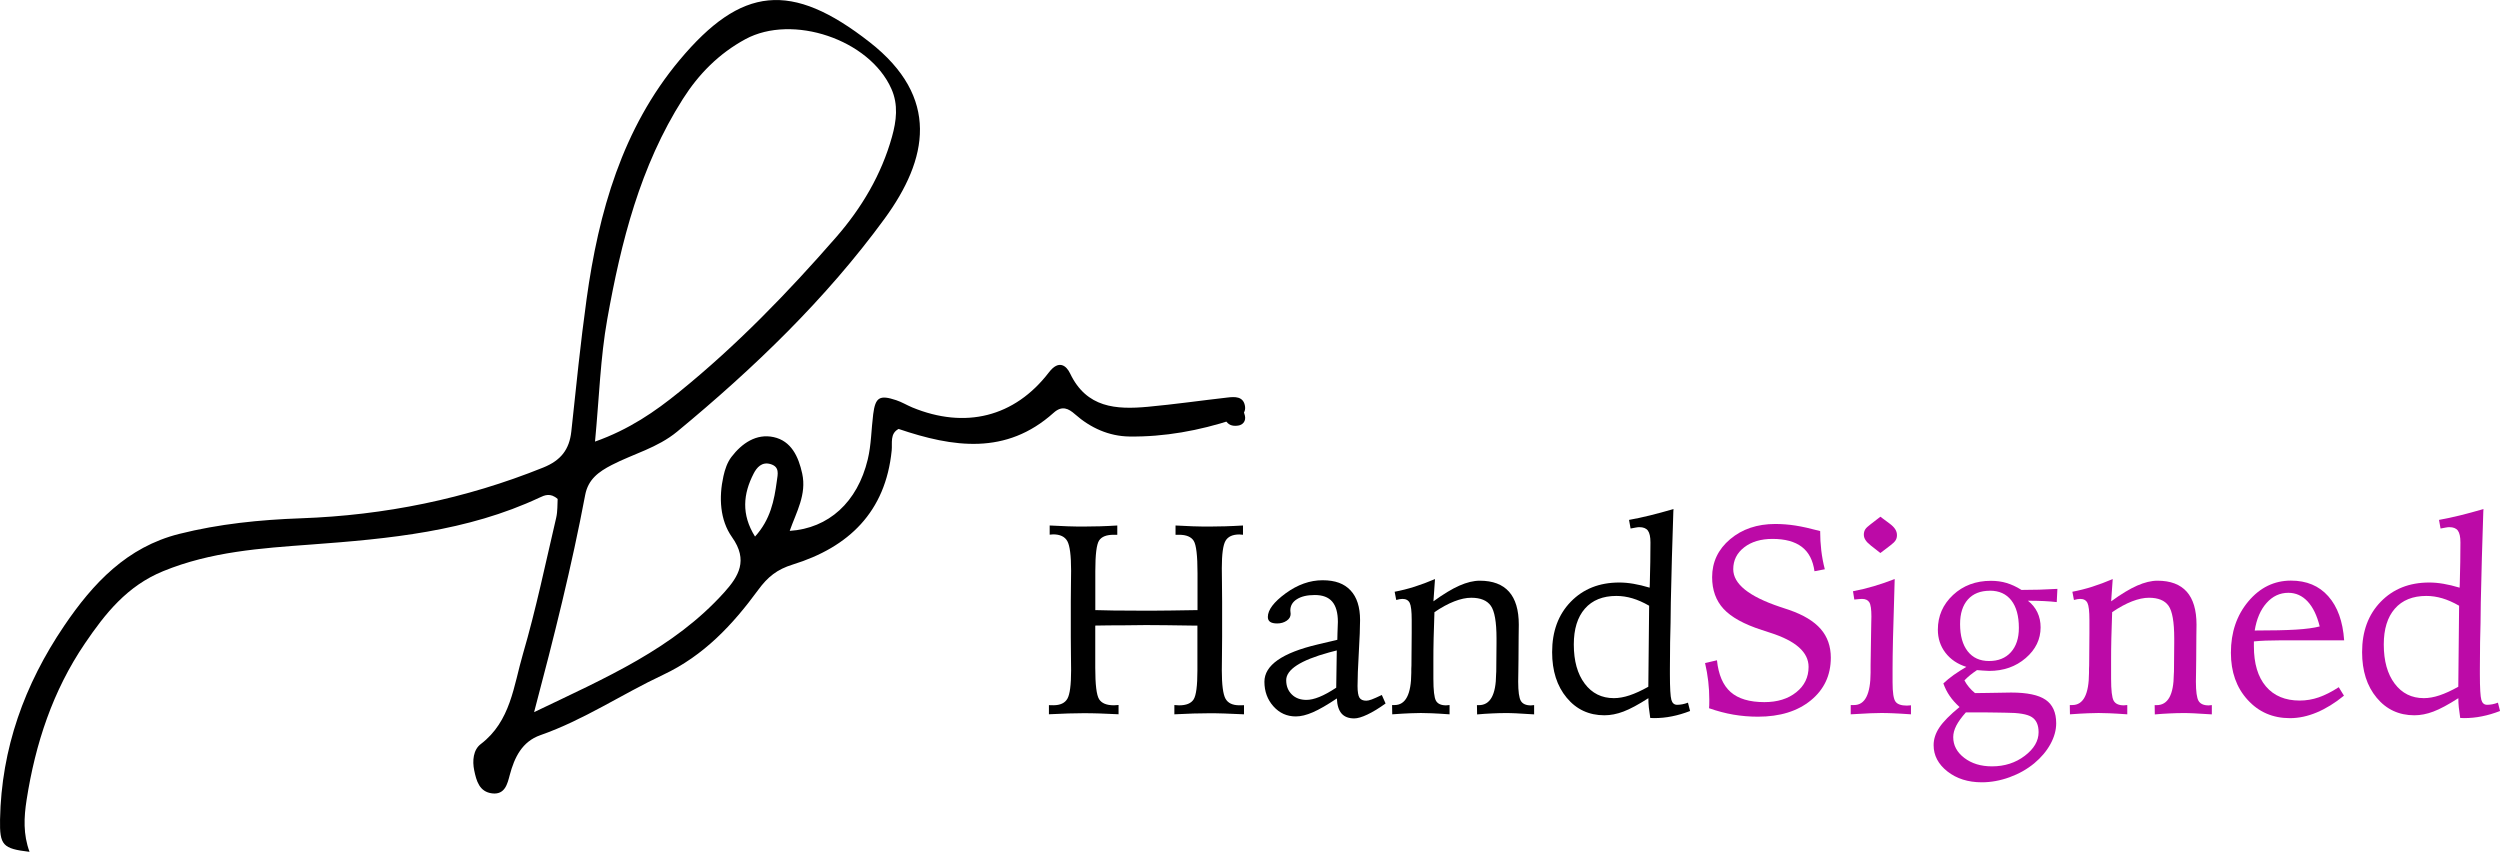 <?xml version="1.0" encoding="UTF-8"?><svg id="a" xmlns="http://www.w3.org/2000/svg" viewBox="0 0 495.82 168.94"><defs><style>.d{fill:#bc0aa7;}</style></defs><path id="b" d="M149.74,106.42c3.07-3.37,3.81-7.16,4.33-11.03,.18-1.35,.61-2.81-1.29-3.36-1.71-.48-2.7,.71-3.3,1.87-2.08,4.03-2.5,8.1,.26,12.51m-31.73-18.83c6.79-2.41,11.89-5.94,16.71-9.85,11.37-9.21,21.53-19.7,31.12-30.7,5.05-5.79,8.97-12.39,11.06-19.88,.88-3.15,1.3-6.37-.11-9.53-4.36-9.82-19.63-14.9-28.96-9.85-5.27,2.86-9.27,6.93-12.4,11.86-8.48,13.33-12.26,28.38-14.99,43.66-1.37,7.66-1.6,15.53-2.43,24.29m-12.07,53.65c14.31-6.86,27.67-12.61,37.69-23.74,2.86-3.18,4.82-6.35,1.55-10.96-2.4-3.38-2.64-7.88-1.7-12.1,.29-1.33,.77-2.74,1.58-3.8,2.07-2.72,4.96-4.69,8.38-3.94,3.47,.76,4.92,3.83,5.66,7.23,.91,4.16-1.17,7.64-2.48,11.37,7.72-.51,13.44-5.68,15.48-14.17,.7-2.9,.7-5.98,1.08-8.97,.43-3.37,1.27-3.88,4.57-2.78,1.09,.36,2.1,.98,3.17,1.43,10.47,4.32,20.28,1.95,27.11-6.95,1.98-2.59,3.48-1.31,4.21,.23,3.26,6.83,9.13,7.17,15.38,6.6,5.32-.49,10.61-1.25,15.91-1.85,1.39-.16,2.99-.22,3.36,1.56,.37,1.74-1.1,2.41-2.41,2.84-6.66,2.17-13.53,3.44-20.52,3.34-4-.06-7.67-1.69-10.76-4.42-1.27-1.12-2.56-1.8-4.24-.28-9.42,8.45-19.93,6.86-30.74,3.2-1.76,.92-1.22,2.8-1.37,4.26-1.21,12.2-8.53,19.2-19.62,22.63-3.12,.97-4.94,2.42-6.87,5.05-5.04,6.88-10.74,13.01-18.86,16.83-8.16,3.83-15.71,8.95-24.32,11.96-3.63,1.27-5.15,4.39-6.09,7.94-.45,1.69-.93,3.91-3.47,3.61-2.57-.31-3.14-2.51-3.57-4.57-.39-1.89-.2-4.07,1.3-5.21,5.95-4.53,6.52-11.56,8.36-17.85,2.6-8.9,4.48-18,6.6-27.04,.3-1.29,.22-2.68,.29-3.72-1.44-1.29-2.63-.73-3.58-.28-14.39,6.74-29.83,8.17-45.39,9.32-9.89,.73-19.79,1.4-29.25,5.27-7.17,2.93-11.5,8.39-15.55,14.36-6.37,9.38-9.81,19.85-11.55,31-.54,3.48-.7,6.82,.58,10.31-5.32-.63-5.94-1.29-5.85-6.41,.27-14.1,4.83-26.76,12.71-38.4,5.75-8.49,12.48-15.64,22.81-18.24,7.91-1.99,16.01-2.81,24.14-3.1,16.61-.59,32.63-3.84,48.08-10.07,3.49-1.41,5.17-3.56,5.56-7.15,.94-8.76,1.82-17.54,3.03-26.27,2.39-17.24,7.07-33.8,18.45-47.4,12.25-14.64,22.13-15.71,37.69-3.54,14.02,10.96,11.6,23.18,2.95,35.02-11.62,15.9-25.88,29.62-41.13,42.22-3.92,3.23-8.66,4.39-12.96,6.61-2.62,1.35-4.69,2.85-5.28,5.95-2.65,14.04-6.11,27.9-10.14,43.11"/><path id="c" d="M242.27,81.03c.13-1.01,.53-2.02,1.56-1.82,1.65,.32,2.69,1.58,3.07,3.23,.24,1.04-.37,1.83-1.36,1.97-2.59,.37-2.72-1.76-3.27-3.38"/><g><path d="M208.2,104.22c1.24,.07,2.43,.12,3.57,.16,1.14,.04,2.17,.05,3.1,.05,1.07,0,2.16-.02,3.28-.05s2.27-.09,3.44-.16v1.84h-.71c-1.44,0-2.4,.38-2.9,1.14-.5,.76-.75,2.78-.75,6.07v7.73c1.14,.04,2.34,.06,3.61,.08,1.27,.02,3.04,.03,5.32,.03s4.35,0,6.08-.03c1.72-.02,3.48-.04,5.26-.08v-7.31c0-3.48-.25-5.62-.75-6.42-.5-.8-1.47-1.21-2.9-1.21h-.71v-1.84c1.17,.07,2.32,.12,3.45,.16,1.13,.04,2.24,.05,3.32,.05,.93,0,1.95-.02,3.07-.05s2.3-.09,3.54-.16v1.84c-.09,0-.21,0-.37-.03-.16-.02-.27-.03-.34-.03-1.35,0-2.27,.42-2.76,1.27-.49,.85-.73,2.66-.73,5.44,0,.52,0,1.52,.03,2.99,.02,1.47,.03,2.68,.03,3.62v6.98c0,.94,0,2.16-.03,3.63-.02,1.48-.03,2.49-.03,3.03,0,2.87,.25,4.74,.73,5.61,.49,.88,1.41,1.31,2.76,1.31,.24,0,.43,0,.56-.01,.13,0,.25-.01,.35-.01v1.81c-1.38-.07-2.66-.12-3.85-.16s-2.17-.05-2.98-.05c-.95,0-2.01,.02-3.19,.05-1.18,.04-2.45,.09-3.79,.16v-1.84c.11,0,.26,0,.47,.03s.36,.03,.45,.03c1.44,0,2.4-.39,2.9-1.18,.5-.79,.75-2.69,.75-5.7v-8.93h-.34c-4.5-.07-7.79-.11-9.87-.11-1.58,0-3.08,.02-4.52,.05h-.31c-.75,0-1.57,0-2.44,.01s-1.8,.02-2.78,.04v8.35c0,3.36,.25,5.44,.76,6.25,.51,.81,1.49,1.21,2.94,1.21,.09,0,.24,0,.45-.03s.37-.03,.47-.03v1.84c-1.35-.07-2.61-.12-3.79-.16s-2.24-.05-3.19-.05c-.81,0-1.79,.02-2.97,.05s-2.46,.09-3.86,.16v-1.81c.1,0,.22,0,.35,.01s.31,.01,.54,.01c1.37,0,2.29-.44,2.78-1.31,.49-.87,.73-2.75,.73-5.61,0-.54,0-1.55-.03-3.03-.02-1.48-.03-2.69-.03-3.63v-6.98c0-.88,0-1.99,.03-3.34,.02-1.36,.03-2.28,.03-2.77,0-3.03-.25-4.98-.75-5.88-.5-.89-1.44-1.34-2.82-1.34-.05,0-.16,0-.31,.03-.16,.02-.28,.03-.37,.03v-1.84Z"/><path d="M274.07,137.87l.73,1.65c-1.31,.94-2.51,1.68-3.6,2.19-1.09,.52-1.96,.77-2.62,.77-1.12,0-1.96-.33-2.52-.98-.56-.66-.87-1.65-.92-2.98-1.91,1.28-3.49,2.19-4.75,2.74-1.26,.55-2.39,.83-3.39,.83-1.77,0-3.25-.67-4.44-2-1.19-1.33-1.79-2.96-1.79-4.88,0-3.27,3.53-5.74,10.58-7.4,1.66-.38,2.96-.69,3.88-.92,0-.3,0-.73,.03-1.29,.05-1.16,.08-1.91,.08-2.26,0-1.82-.38-3.16-1.13-4.03-.75-.87-1.9-1.3-3.44-1.3s-2.69,.28-3.56,.83c-.87,.55-1.3,1.3-1.3,2.24,0,.09,0,.21,.03,.35,.02,.15,.03,.26,.03,.33,0,.54-.26,.99-.79,1.35s-1.16,.54-1.89,.54c-.63,0-1.09-.11-1.39-.32s-.45-.53-.45-.97c0-1.4,1.18-2.96,3.54-4.69,2.36-1.72,4.8-2.59,7.32-2.59s4.28,.67,5.54,2.01,1.89,3.3,1.89,5.89c0,1.4-.08,3.55-.25,6.46s-.25,5.11-.25,6.62c0,1.14,.13,1.91,.38,2.31s.71,.6,1.35,.6c.28,0,.64-.08,1.09-.25,.45-.17,1.11-.46,1.98-.88Zm-8.95-8.87c-.33,.09-.83,.22-1.5,.39-5.69,1.56-8.53,3.4-8.53,5.51,0,1.16,.37,2.1,1.1,2.82,.73,.73,1.71,1.09,2.91,1.09,.73,0,1.58-.19,2.55-.58,.96-.38,2.08-1,3.36-1.84l.11-7.4Z"/><path d="M284.6,114.85l-.31,4.41c1.98-1.44,3.7-2.48,5.16-3.12s2.8-.97,4.03-.97c2.57,0,4.51,.73,5.8,2.18,1.29,1.45,1.94,3.63,1.94,6.54,0,.02,0,.79-.03,2.31-.02,1.52-.03,3.04-.03,4.57,0,.65,0,1.46-.03,2.43-.02,.97-.03,1.63-.03,1.98,0,1.96,.18,3.24,.53,3.83s1.02,.89,2,.89c.05,0,.15,0,.3-.03s.26-.03,.33-.03v1.84c-1.57-.11-2.77-.17-3.57-.21s-1.48-.05-2.02-.05c-.84,0-1.75,.02-2.73,.07-.98,.04-1.98,.11-2.99,.2l-.03-1.84h.39c2.24,0,3.38-2.05,3.41-6.14,.02-.23,.03-.4,.03-.53l.05-5.64v-.95c0-3.24-.38-5.39-1.13-6.45-.75-1.06-2.05-1.59-3.88-1.59-1.02,0-2.14,.24-3.37,.72-1.23,.48-2.54,1.19-3.93,2.14-.07,1.82-.12,3.54-.16,5.16-.04,1.62-.05,3.08-.05,4.4v3.62c0,2.31,.17,3.77,.51,4.38,.34,.61,1.01,.92,2.01,.92,.07,0,.18,0,.33-.03s.27-.03,.36-.03v1.84c-1.51-.11-2.69-.17-3.56-.21-.87-.04-1.58-.05-2.14-.05-.53,0-1.22,.02-2.07,.05s-2.06,.1-3.6,.21l-.03-1.84h.5c2.19,0,3.29-2.13,3.31-6.38,0-.63,0-1.12,.03-1.47l.05-6.43v-2.6c0-1.71-.13-2.84-.39-3.37-.26-.53-.74-.8-1.44-.8-.14,0-.32,.02-.54,.05s-.45,.09-.7,.16l-.31-1.63c1.31-.25,2.63-.58,3.95-1,1.32-.42,2.67-.93,4.06-1.52Z"/><path d="M331.9,100.99l-.03,.47c-.21,6.21-.38,12.22-.5,18.01l-.05,4.09c-.04,.96-.07,2.25-.09,3.85-.03,1.6-.04,3.36-.04,5.29v1.02c0,2.73,.1,4.42,.29,5.08,.19,.66,.57,.98,1.13,.98,.33,0,.68-.03,1.04-.1,.36-.07,.73-.17,1.12-.32l.42,1.65c-1.22,.47-2.42,.83-3.6,1.06-1.17,.24-2.36,.35-3.54,.35l-.76-.03c-.12-.75-.21-1.45-.28-2.09s-.09-1.25-.09-1.83c-2,1.28-3.64,2.16-4.94,2.65-1.29,.49-2.55,.74-3.78,.74-3.06,0-5.56-1.16-7.48-3.48-1.93-2.32-2.89-5.33-2.89-9.04,0-4.13,1.23-7.46,3.7-10,2.47-2.54,5.67-3.81,9.61-3.81,.89,0,1.83,.08,2.82,.25s2.06,.42,3.21,.77c0-.16,0-.39,.03-.71,.09-3.06,.13-5.82,.13-8.27,0-1.1-.17-1.88-.51-2.34s-.91-.68-1.69-.68c-.18,0-.39,.02-.66,.07s-.62,.11-1.08,.2l-.31-1.71c1.29-.23,2.67-.52,4.12-.88,1.45-.36,3.02-.78,4.7-1.27Zm-4.83,19.14c-1.17-.67-2.28-1.16-3.33-1.47-1.05-.31-2.11-.47-3.17-.47-2.69,0-4.77,.84-6.24,2.52-1.47,1.68-2.2,4.05-2.2,7.11,0,3.26,.72,5.84,2.16,7.76s3.37,2.88,5.78,2.88c.96,0,2-.18,3.11-.55s2.36-.94,3.73-1.71l.16-16.07Z"/><path class="d" d="M360.99,105.34c0,1.3,.07,2.57,.22,3.83,.15,1.26,.38,2.5,.7,3.73l-2.05,.39c-.3-2.17-1.13-3.78-2.51-4.83-1.38-1.05-3.31-1.58-5.81-1.58-2.31,0-4.19,.56-5.63,1.68-1.44,1.12-2.16,2.56-2.16,4.33,0,2.91,3.08,5.39,9.24,7.46,.82,.26,1.45,.47,1.89,.63,2.82,.98,4.89,2.24,6.22,3.77,1.33,1.53,2,3.43,2,5.68,0,3.48-1.32,6.31-3.96,8.47-2.64,2.16-6.14,3.24-10.5,3.24-1.66,0-3.29-.14-4.87-.41-1.58-.27-3.19-.7-4.82-1.27,.02-.17,.03-.38,.04-.62,0-.24,.01-.58,.01-1.04,0-1.24-.07-2.47-.21-3.68-.14-1.21-.35-2.42-.63-3.62l2.36-.55c.3,2.87,1.2,4.97,2.71,6.3,1.5,1.33,3.74,2,6.69,2,2.59,0,4.7-.65,6.33-1.96,1.63-1.3,2.44-2.98,2.44-5.03,0-2.9-2.54-5.16-7.61-6.77-.72-.23-1.28-.41-1.68-.55-3.52-1.14-6.04-2.53-7.56-4.17-1.52-1.64-2.28-3.75-2.28-6.3,0-3.01,1.19-5.52,3.57-7.53,2.38-2.01,5.36-3.02,8.95-3.02,1.31,0,2.64,.1,3.99,.31s2.99,.58,4.94,1.1Z"/><path class="d" d="M375.77,114.85c-.02,.67-.04,1.61-.08,2.83-.23,7.04-.34,11.99-.34,14.86v2.78c0,2.03,.19,3.31,.58,3.83,.38,.53,1.14,.79,2.26,.79,.1,0,.24,0,.42-.03,.17-.02,.3-.03,.39-.03v1.79c-1.49-.11-2.69-.17-3.6-.21s-1.68-.05-2.31-.05c-.56,0-1.27,.02-2.14,.05-.87,.04-2.17,.1-3.9,.21v-1.84h.66c2.17,0,3.26-2.13,3.28-6.41v-1.44l.1-6.48c0-.47,0-1.07,.03-1.79s.03-1.2,.03-1.44c0-1.42-.13-2.35-.41-2.81s-.77-.68-1.48-.68c-.14,0-.35,.01-.62,.04s-.56,.06-.88,.09l-.26-1.65c1.38-.26,2.76-.59,4.13-1,1.37-.4,2.75-.88,4.13-1.42Zm-2.84-12.37l1.87,1.39c.49,.37,.85,.73,1.08,1.1,.23,.37,.34,.75,.34,1.16s-.09,.75-.28,1.04c-.18,.29-.53,.63-1.04,1.01l-1.97,1.5-1.84-1.44c-.51-.4-.88-.77-1.1-1.12-.23-.34-.34-.7-.34-1.09s.09-.72,.26-1.01c.17-.29,.53-.63,1.08-1.04l1.94-1.5Z"/><path class="d" d="M400.87,117c1.17,0,2.36-.02,3.56-.05,1.2-.04,2.4-.09,3.61-.16l-.13,2.62c-.77-.09-1.62-.15-2.53-.2-.92-.04-1.98-.07-3.19-.07,.82,.63,1.45,1.4,1.88,2.3,.43,.9,.64,1.89,.64,2.98,0,2.36-.98,4.39-2.95,6.09-1.97,1.7-4.39,2.55-7.26,2.55-.3,0-.72-.02-1.26-.07-.54-.04-.93-.07-1.15-.09-.47,.32-.92,.64-1.34,.98-.42,.34-.8,.7-1.15,1.06,.26,.49,.56,.94,.91,1.35,.34,.41,.74,.8,1.19,1.17,.54,0,1.32,0,2.34-.03,2.45-.05,4.06-.08,4.83-.08,3.17,0,5.45,.48,6.84,1.44s2.09,2.51,2.09,4.65c0,1.37-.38,2.74-1.14,4.13s-1.83,2.66-3.22,3.82c-1.42,1.17-3.05,2.09-4.9,2.76-1.85,.67-3.68,1-5.5,1-2.71,0-4.98-.72-6.81-2.15-1.83-1.44-2.74-3.18-2.74-5.22,0-1.19,.38-2.36,1.14-3.5,.76-1.15,2.1-2.5,4-4.06-.79-.72-1.44-1.45-1.96-2.21-.52-.75-.93-1.58-1.25-2.47,.63-.59,1.32-1.16,2.07-1.69,.75-.53,1.58-1.06,2.49-1.59-1.77-.56-3.15-1.5-4.15-2.81-1-1.31-1.5-2.83-1.5-4.57,0-2.71,1-5,3.01-6.88,2-1.87,4.51-2.81,7.52-2.81,1.1,0,2.14,.14,3.1,.43,.96,.29,1.94,.74,2.91,1.35Zm-11,24.31c-.86,.96-1.49,1.84-1.89,2.62-.4,.79-.6,1.54-.6,2.26,0,1.63,.73,3,2.19,4.12s3.29,1.68,5.5,1.68c2.5,0,4.67-.7,6.5-2.09,1.83-1.39,2.74-2.95,2.74-4.69,0-1.42-.45-2.42-1.34-2.99-.89-.58-2.61-.87-5.15-.87-.26,0-.84,0-1.73-.03s-1.64-.03-2.26-.03h-3.96Zm4.78-24.15c-1.87,0-3.33,.58-4.36,1.73-1.03,1.16-1.55,2.78-1.55,4.88,0,2.31,.5,4.11,1.51,5.4,1.01,1.29,2.42,1.93,4.24,1.93s3.28-.58,4.33-1.75,1.58-2.77,1.58-4.82c0-2.36-.5-4.18-1.5-5.46-1-1.28-2.41-1.92-4.25-1.92Z"/><path class="d" d="M419.01,114.85l-.31,4.41c1.98-1.44,3.7-2.48,5.16-3.12s2.8-.97,4.03-.97c2.57,0,4.51,.73,5.8,2.18,1.29,1.45,1.94,3.63,1.94,6.54,0,.02,0,.79-.03,2.31-.02,1.52-.03,3.04-.03,4.57,0,.65,0,1.46-.03,2.43-.02,.97-.03,1.63-.03,1.98,0,1.96,.18,3.24,.53,3.83s1.02,.89,2,.89c.05,0,.15,0,.3-.03s.26-.03,.33-.03v1.84c-1.57-.11-2.77-.17-3.57-.21s-1.48-.05-2.02-.05c-.84,0-1.75,.02-2.73,.07-.98,.04-1.98,.11-2.99,.2l-.03-1.84h.39c2.24,0,3.38-2.05,3.41-6.14,.02-.23,.03-.4,.03-.53l.05-5.64v-.95c0-3.24-.38-5.39-1.13-6.45-.75-1.06-2.05-1.59-3.88-1.59-1.02,0-2.14,.24-3.37,.72-1.23,.48-2.54,1.19-3.93,2.14-.07,1.82-.12,3.54-.16,5.16-.04,1.62-.05,3.08-.05,4.4v3.62c0,2.31,.17,3.77,.51,4.38,.34,.61,1.01,.92,2.01,.92,.07,0,.18,0,.33-.03s.27-.03,.36-.03v1.84c-1.51-.11-2.69-.17-3.56-.21-.87-.04-1.58-.05-2.14-.05-.53,0-1.22,.02-2.07,.05s-2.06,.1-3.6,.21l-.03-1.84h.5c2.19,0,3.29-2.13,3.31-6.38,0-.63,0-1.12,.03-1.47l.05-6.43v-2.6c0-1.71-.13-2.84-.39-3.37-.26-.53-.74-.8-1.44-.8-.14,0-.32,.02-.54,.05s-.45,.09-.7,.16l-.31-1.63c1.31-.25,2.63-.58,3.95-1,1.32-.42,2.67-.93,4.06-1.52Z"/><path class="d" d="M464.92,127h-12.81c-1,0-1.92,.02-2.76,.05s-1.62,.09-2.34,.16v.97c0,3.43,.79,6.08,2.38,7.95s3.82,2.81,6.71,2.81c1.28,0,2.54-.21,3.78-.64,1.24-.43,2.56-1.1,3.96-2.01l1.03,1.68c-1.8,1.47-3.6,2.58-5.4,3.33-1.79,.75-3.56,1.13-5.31,1.13-3.4,0-6.2-1.21-8.4-3.64-2.21-2.42-3.31-5.53-3.31-9.33,0-4.04,1.15-7.44,3.46-10.19,2.31-2.75,5.13-4.12,8.45-4.12,3.1,0,5.57,1.03,7.4,3.1,1.84,2.07,2.89,4.98,3.15,8.74Zm-4.86-2.76c-.53-2.15-1.32-3.8-2.39-4.95-1.07-1.15-2.35-1.72-3.83-1.72-1.68,0-3.12,.67-4.32,2.02s-1.98,3.17-2.35,5.46c3.46,0,6.19-.06,8.18-.18,1.99-.12,3.56-.33,4.71-.63Z"/><path class="d" d="M492.54,100.99l-.03,.47c-.21,6.21-.38,12.22-.5,18.01l-.05,4.09c-.04,.96-.07,2.25-.09,3.85-.03,1.6-.04,3.36-.04,5.29v1.02c0,2.73,.1,4.42,.29,5.08,.19,.66,.57,.98,1.13,.98,.33,0,.68-.03,1.04-.1,.36-.07,.73-.17,1.12-.32l.42,1.65c-1.22,.47-2.42,.83-3.6,1.06-1.17,.24-2.36,.35-3.54,.35l-.76-.03c-.12-.75-.21-1.45-.28-2.09s-.09-1.25-.09-1.83c-2,1.28-3.64,2.16-4.94,2.65-1.29,.49-2.55,.74-3.78,.74-3.06,0-5.56-1.16-7.48-3.48-1.93-2.32-2.89-5.33-2.89-9.04,0-4.13,1.23-7.46,3.7-10,2.47-2.54,5.67-3.81,9.61-3.81,.89,0,1.83,.08,2.82,.25s2.06,.42,3.21,.77c0-.16,0-.39,.03-.71,.09-3.06,.13-5.82,.13-8.27,0-1.1-.17-1.88-.51-2.34s-.91-.68-1.69-.68c-.18,0-.39,.02-.66,.07s-.62,.11-1.08,.2l-.31-1.71c1.29-.23,2.67-.52,4.12-.88,1.45-.36,3.02-.78,4.7-1.27Zm-4.83,19.14c-1.17-.67-2.28-1.16-3.33-1.47-1.05-.31-2.11-.47-3.17-.47-2.69,0-4.77,.84-6.24,2.52-1.47,1.68-2.2,4.05-2.2,7.11,0,3.26,.72,5.84,2.16,7.76s3.37,2.88,5.78,2.88c.96,0,2-.18,3.11-.55s2.36-.94,3.73-1.71l.16-16.07Z"/></g></svg>